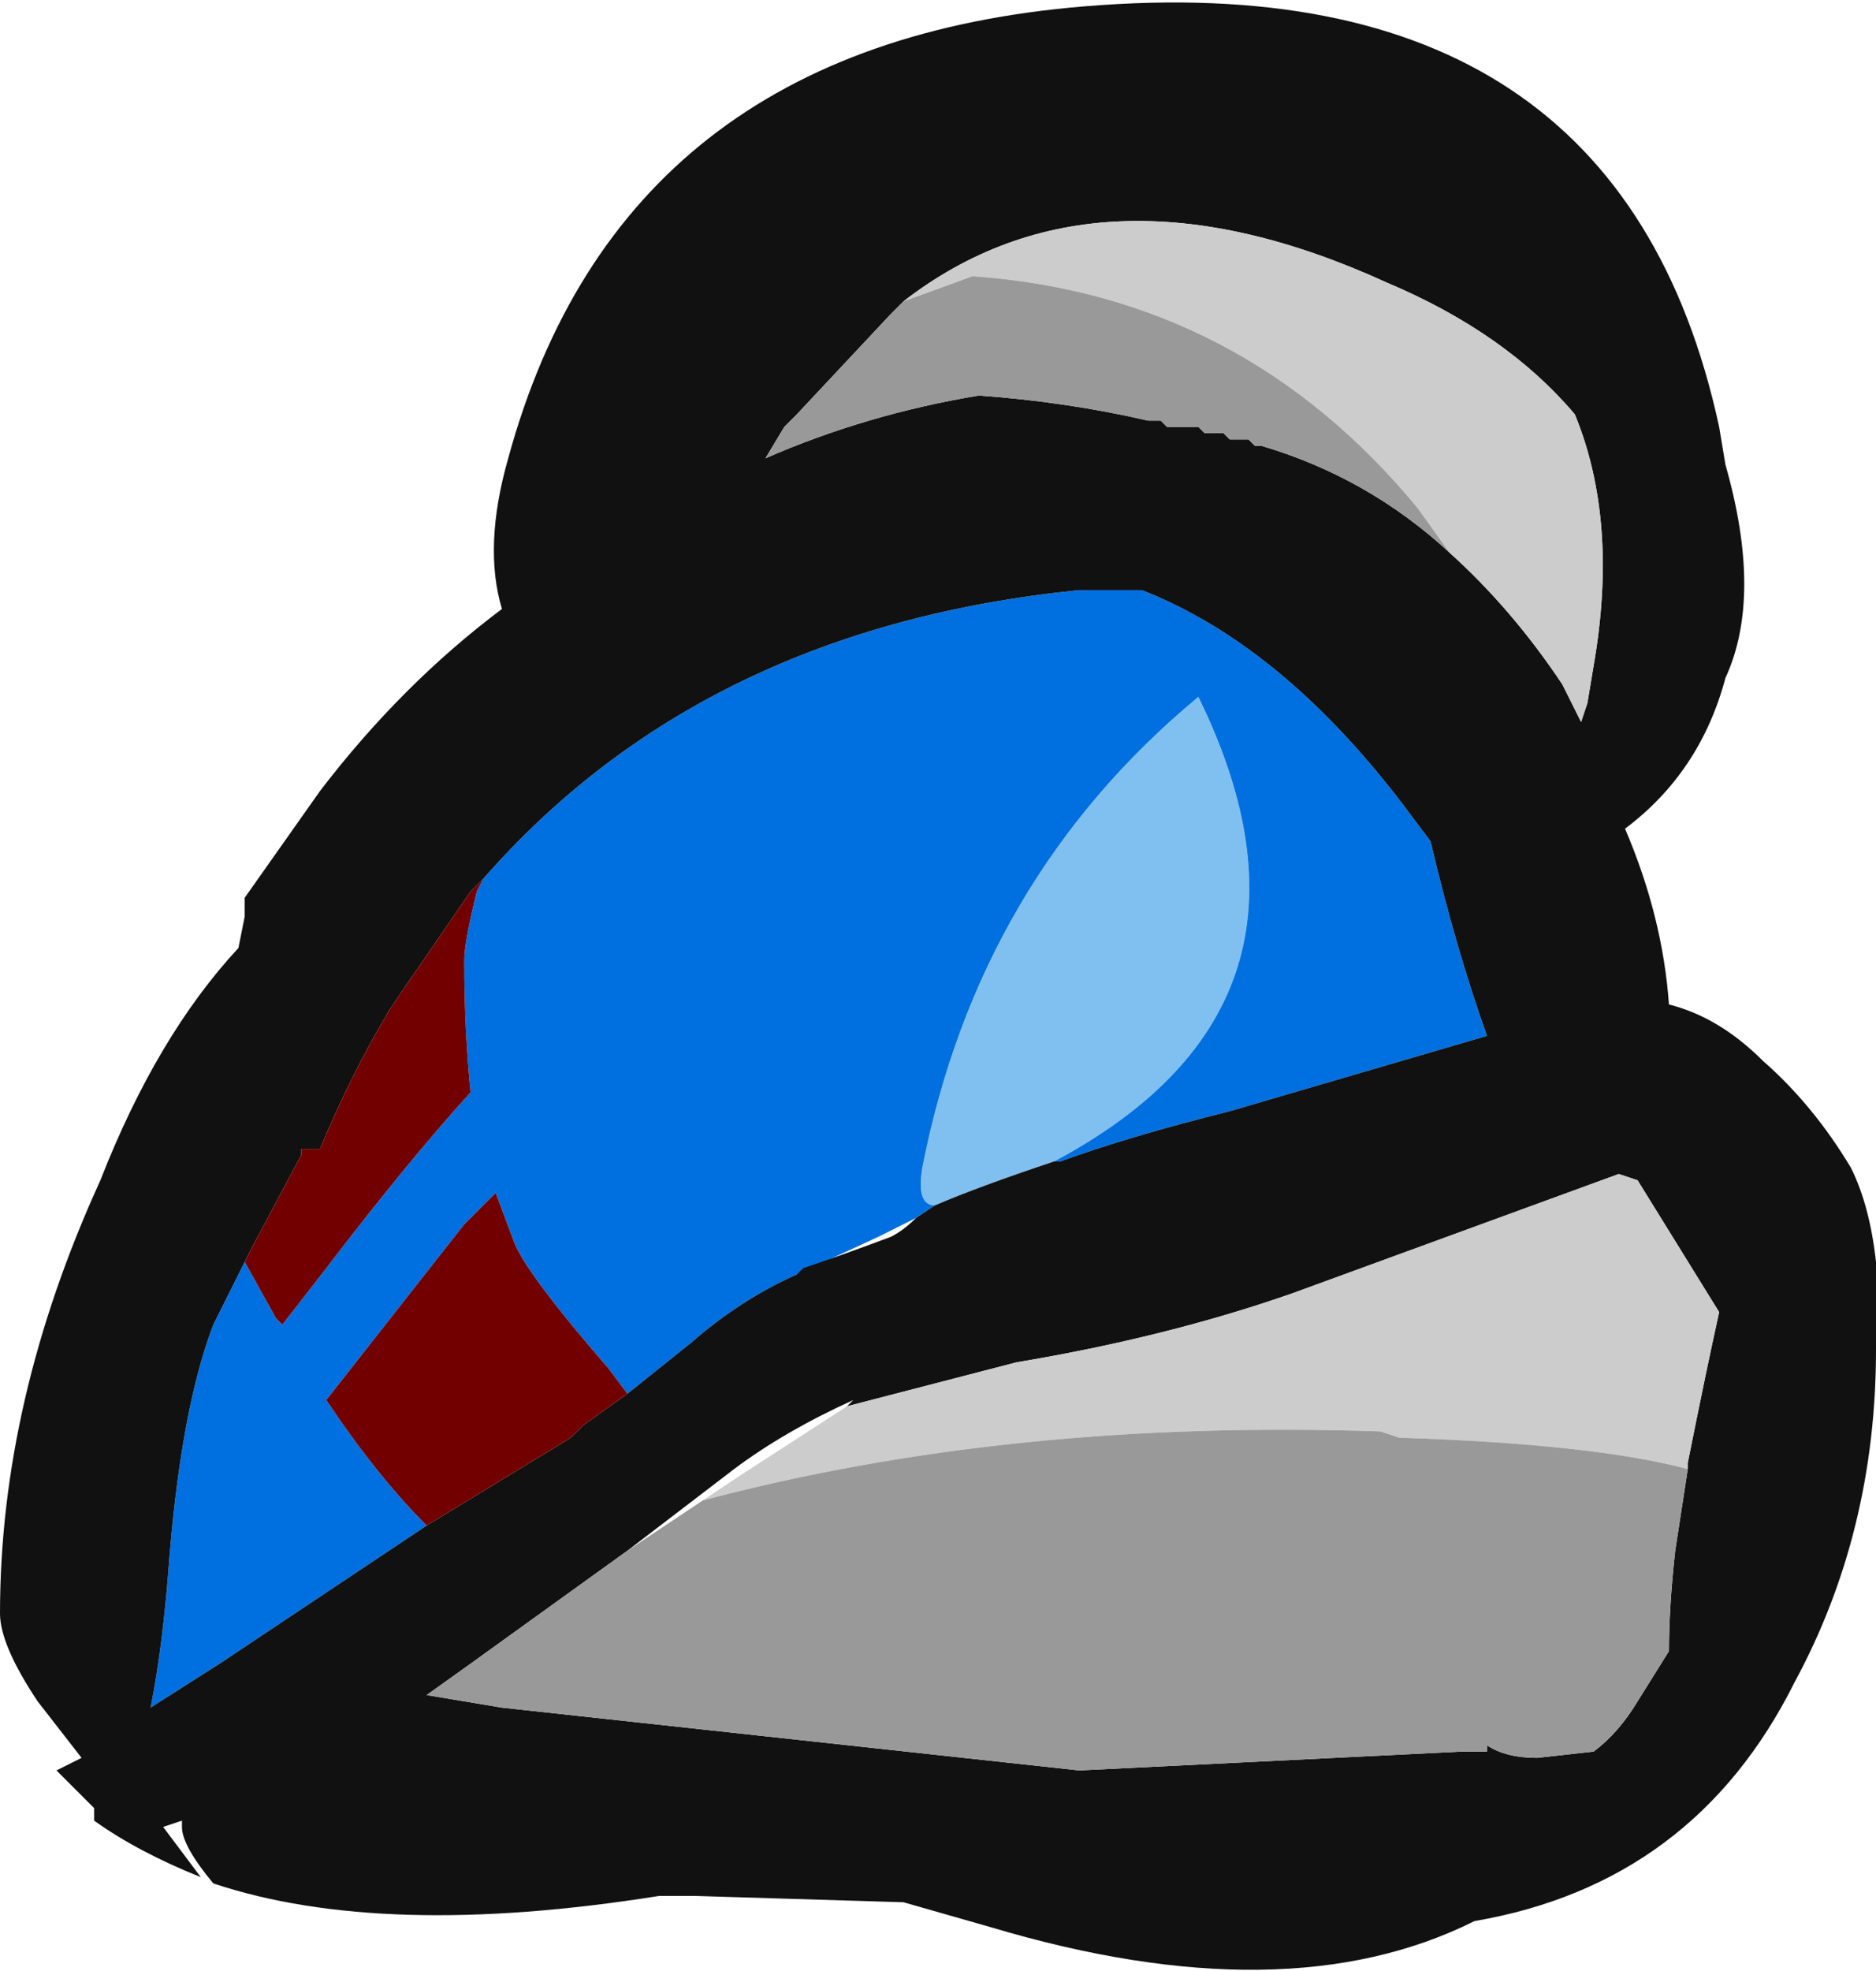 <?xml version="1.0" encoding="UTF-8" standalone="no"?>
<svg xmlns:ffdec="https://www.free-decompiler.com/flash" xmlns:xlink="http://www.w3.org/1999/xlink" ffdec:objectType="shape" height="15.7px" width="14.95px" xmlns="http://www.w3.org/2000/svg">
  <g transform="matrix(1.0, 0.0, 0.0, 1.0, 6.55, 7.85)">
    <path d="M0.9 1.75 Q0.75 1.75 0.8 1.45 1.25 -0.85 3.0 -2.3 4.2 0.15 1.85 1.4 1.25 1.6 0.9 1.75" fill="#80c0f0" fill-rule="evenodd" stroke="none"/>
    <path d="M-2.7 -0.85 Q-0.95 -2.85 2.05 -3.15 L2.55 -3.15 Q3.7 -2.7 4.7 -1.35 L4.85 -1.15 Q5.05 -0.3 5.3 0.4 L3.25 1.0 Q2.45 1.2 1.9 1.4 L1.85 1.4 Q4.2 0.15 3.0 -2.3 1.25 -0.85 0.8 1.45 0.75 1.75 0.9 1.75 L0.75 1.85 0.45 2.0 -0.2 2.3 Q-0.65 2.5 -1.05 2.85 L-1.55 3.25 -1.7 3.05 Q-2.35 2.3 -2.45 2.05 L-2.6 1.65 -2.85 1.9 -3.95 3.3 Q-3.55 3.9 -3.15 4.3 L-4.8 5.4 -5.35 5.75 Q-5.25 5.25 -5.2 4.55 -5.1 3.35 -4.85 2.7 L-4.55 2.1 -4.6 2.2 -4.35 2.65 -4.3 2.7 -3.95 2.25 Q-3.3 1.4 -2.8 0.85 -2.85 0.35 -2.85 -0.2 -2.85 -0.35 -2.75 -0.75 L-2.7 -0.85" fill="#0070e0" fill-rule="evenodd" stroke="none"/>
    <path d="M0.65 -5.45 L0.55 -5.35 -0.2 -4.55 -0.3 -4.45 -0.45 -4.2 Q0.35 -4.55 1.25 -4.7 1.95 -4.65 2.6 -4.5 L2.7 -4.5 2.75 -4.45 3.0 -4.45 3.05 -4.4 3.2 -4.4 3.25 -4.35 3.4 -4.35 3.45 -4.3 3.5 -4.3 Q4.35 -4.05 5.0 -3.45 5.5 -3.0 5.9 -2.4 L6.05 -2.1 6.1 -2.25 6.15 -2.55 Q6.35 -3.7 6.0 -4.55 5.45 -5.2 4.5 -5.6 2.2 -6.65 0.65 -5.45 M1.85 1.4 L1.9 1.4 Q2.45 1.2 3.25 1.0 L5.3 0.4 Q5.05 -0.3 4.85 -1.15 L4.7 -1.35 Q3.7 -2.7 2.55 -3.15 L2.05 -3.15 Q-0.95 -2.85 -2.7 -0.85 L-2.8 -0.75 -3.35 0.05 -3.45 0.2 Q-3.75 0.7 -4.0 1.3 L-4.15 1.3 -4.15 1.35 -4.55 2.1 -4.85 2.7 Q-5.1 3.35 -5.2 4.55 -5.25 5.25 -5.35 5.75 L-4.8 5.4 -3.15 4.3 -2.0 3.6 -1.9 3.5 -1.55 3.25 -1.05 2.85 Q-0.65 2.5 -0.2 2.3 L-0.15 2.25 Q0.15 2.15 0.55 2.0 0.65 1.95 0.75 1.85 L0.9 1.75 Q1.25 1.6 1.85 1.4 M7.2 -4.15 Q7.5 -3.1 7.2 -2.45 7.0 -1.7 6.4 -1.25 6.7 -0.55 6.75 0.15 7.15 0.25 7.5 0.6 7.9 0.95 8.2 1.45 8.35 1.75 8.4 2.2 L8.4 2.9 Q8.4 4.35 7.75 5.55 6.95 7.15 5.2 7.45 3.7 8.2 1.35 7.5 L0.65 7.3 -1.0 7.25 -1.3 7.25 Q-3.5 7.6 -4.85 7.15 -5.1 6.85 -5.1 6.7 L-5.1 6.65 -5.25 6.7 -4.95 7.1 Q-5.45 6.9 -5.8 6.65 L-5.8 6.55 -6.1 6.25 -5.9 6.15 -6.25 5.7 Q-6.55 5.25 -6.55 5.0 -6.55 3.3 -5.75 1.55 -5.3 0.4 -4.65 -0.3 L-4.6 -0.55 -4.6 -0.7 -4.0 -1.55 Q-3.35 -2.4 -2.55 -3.0 -2.7 -3.5 -2.5 -4.2 -1.6 -7.5 2.1 -7.8 6.35 -8.15 7.15 -4.45 L7.2 -4.15 M6.9 3.85 L6.9 3.8 Q7.05 3.05 7.15 2.6 L6.5 1.55 6.35 1.5 3.75 2.45 Q2.75 2.8 1.55 3.0 L0.2 3.35 0.25 3.3 Q-0.3 3.55 -0.7 3.85 L-1.55 4.5 -2.8 5.4 -3.15 5.65 -2.55 5.75 2.05 6.25 5.1 6.1 5.3 6.1 5.3 6.05 Q5.45 6.15 5.7 6.15 L6.15 6.1 Q6.35 5.95 6.5 5.7 L6.75 5.3 Q6.75 4.95 6.8 4.5 L6.9 3.85" fill="#111111" fill-rule="evenodd" stroke="none"/>
    <path d="M5.0 -3.45 L4.75 -3.8 Q3.35 -5.5 1.2 -5.65 L0.65 -5.45 Q2.2 -6.65 4.5 -5.6 5.45 -5.2 6.0 -4.55 6.35 -3.7 6.15 -2.55 L6.1 -2.25 6.05 -2.1 5.9 -2.4 Q5.5 -3.0 5.0 -3.45 M0.2 3.35 L1.55 3.0 Q2.75 2.8 3.75 2.45 L6.35 1.5 6.5 1.55 7.15 2.6 Q7.05 3.05 6.9 3.8 L6.9 3.85 Q6.15 3.65 4.6 3.6 L4.45 3.55 Q1.5 3.45 -0.95 4.1 L-0.65 3.9 0.2 3.35" fill="#cccccc" fill-rule="evenodd" stroke="none"/>
    <path d="M5.0 -3.45 Q4.35 -4.05 3.5 -4.3 L3.45 -4.3 3.4 -4.35 3.25 -4.35 3.2 -4.4 3.05 -4.4 3.0 -4.45 2.75 -4.45 2.7 -4.5 2.6 -4.5 Q1.95 -4.65 1.25 -4.7 0.35 -4.55 -0.45 -4.2 L-0.3 -4.45 -0.2 -4.55 0.55 -5.35 0.65 -5.45 1.2 -5.65 Q3.35 -5.5 4.75 -3.8 L5.0 -3.45 M6.9 3.85 L6.8 4.5 Q6.75 4.95 6.75 5.3 L6.5 5.7 Q6.35 5.95 6.15 6.1 L5.7 6.15 Q5.45 6.15 5.3 6.05 L5.3 6.1 5.1 6.1 2.05 6.25 -2.55 5.75 -3.15 5.65 -2.8 5.4 -1.55 4.5 -0.95 4.1 Q1.5 3.45 4.45 3.55 L4.6 3.6 Q6.15 3.65 6.9 3.85" fill="#999999" fill-rule="evenodd" stroke="none"/>
    <path d="M-2.7 -0.85 L-2.75 -0.75 Q-2.85 -0.35 -2.85 -0.2 -2.85 0.35 -2.8 0.85 -3.3 1.4 -3.95 2.25 L-4.3 2.7 -4.35 2.65 -4.6 2.2 -4.55 2.1 -4.15 1.35 -4.15 1.3 -4.0 1.3 Q-3.75 0.7 -3.45 0.2 L-3.35 0.05 -2.8 -0.75 -2.7 -0.85 M-3.15 4.3 Q-3.55 3.9 -3.95 3.3 L-2.85 1.9 -2.6 1.65 -2.45 2.05 Q-2.35 2.3 -1.7 3.05 L-1.55 3.25 -1.9 3.5 -2.0 3.6 -3.15 4.3" fill="#730000" fill-rule="evenodd" stroke="none"/>
  </g>
</svg>

